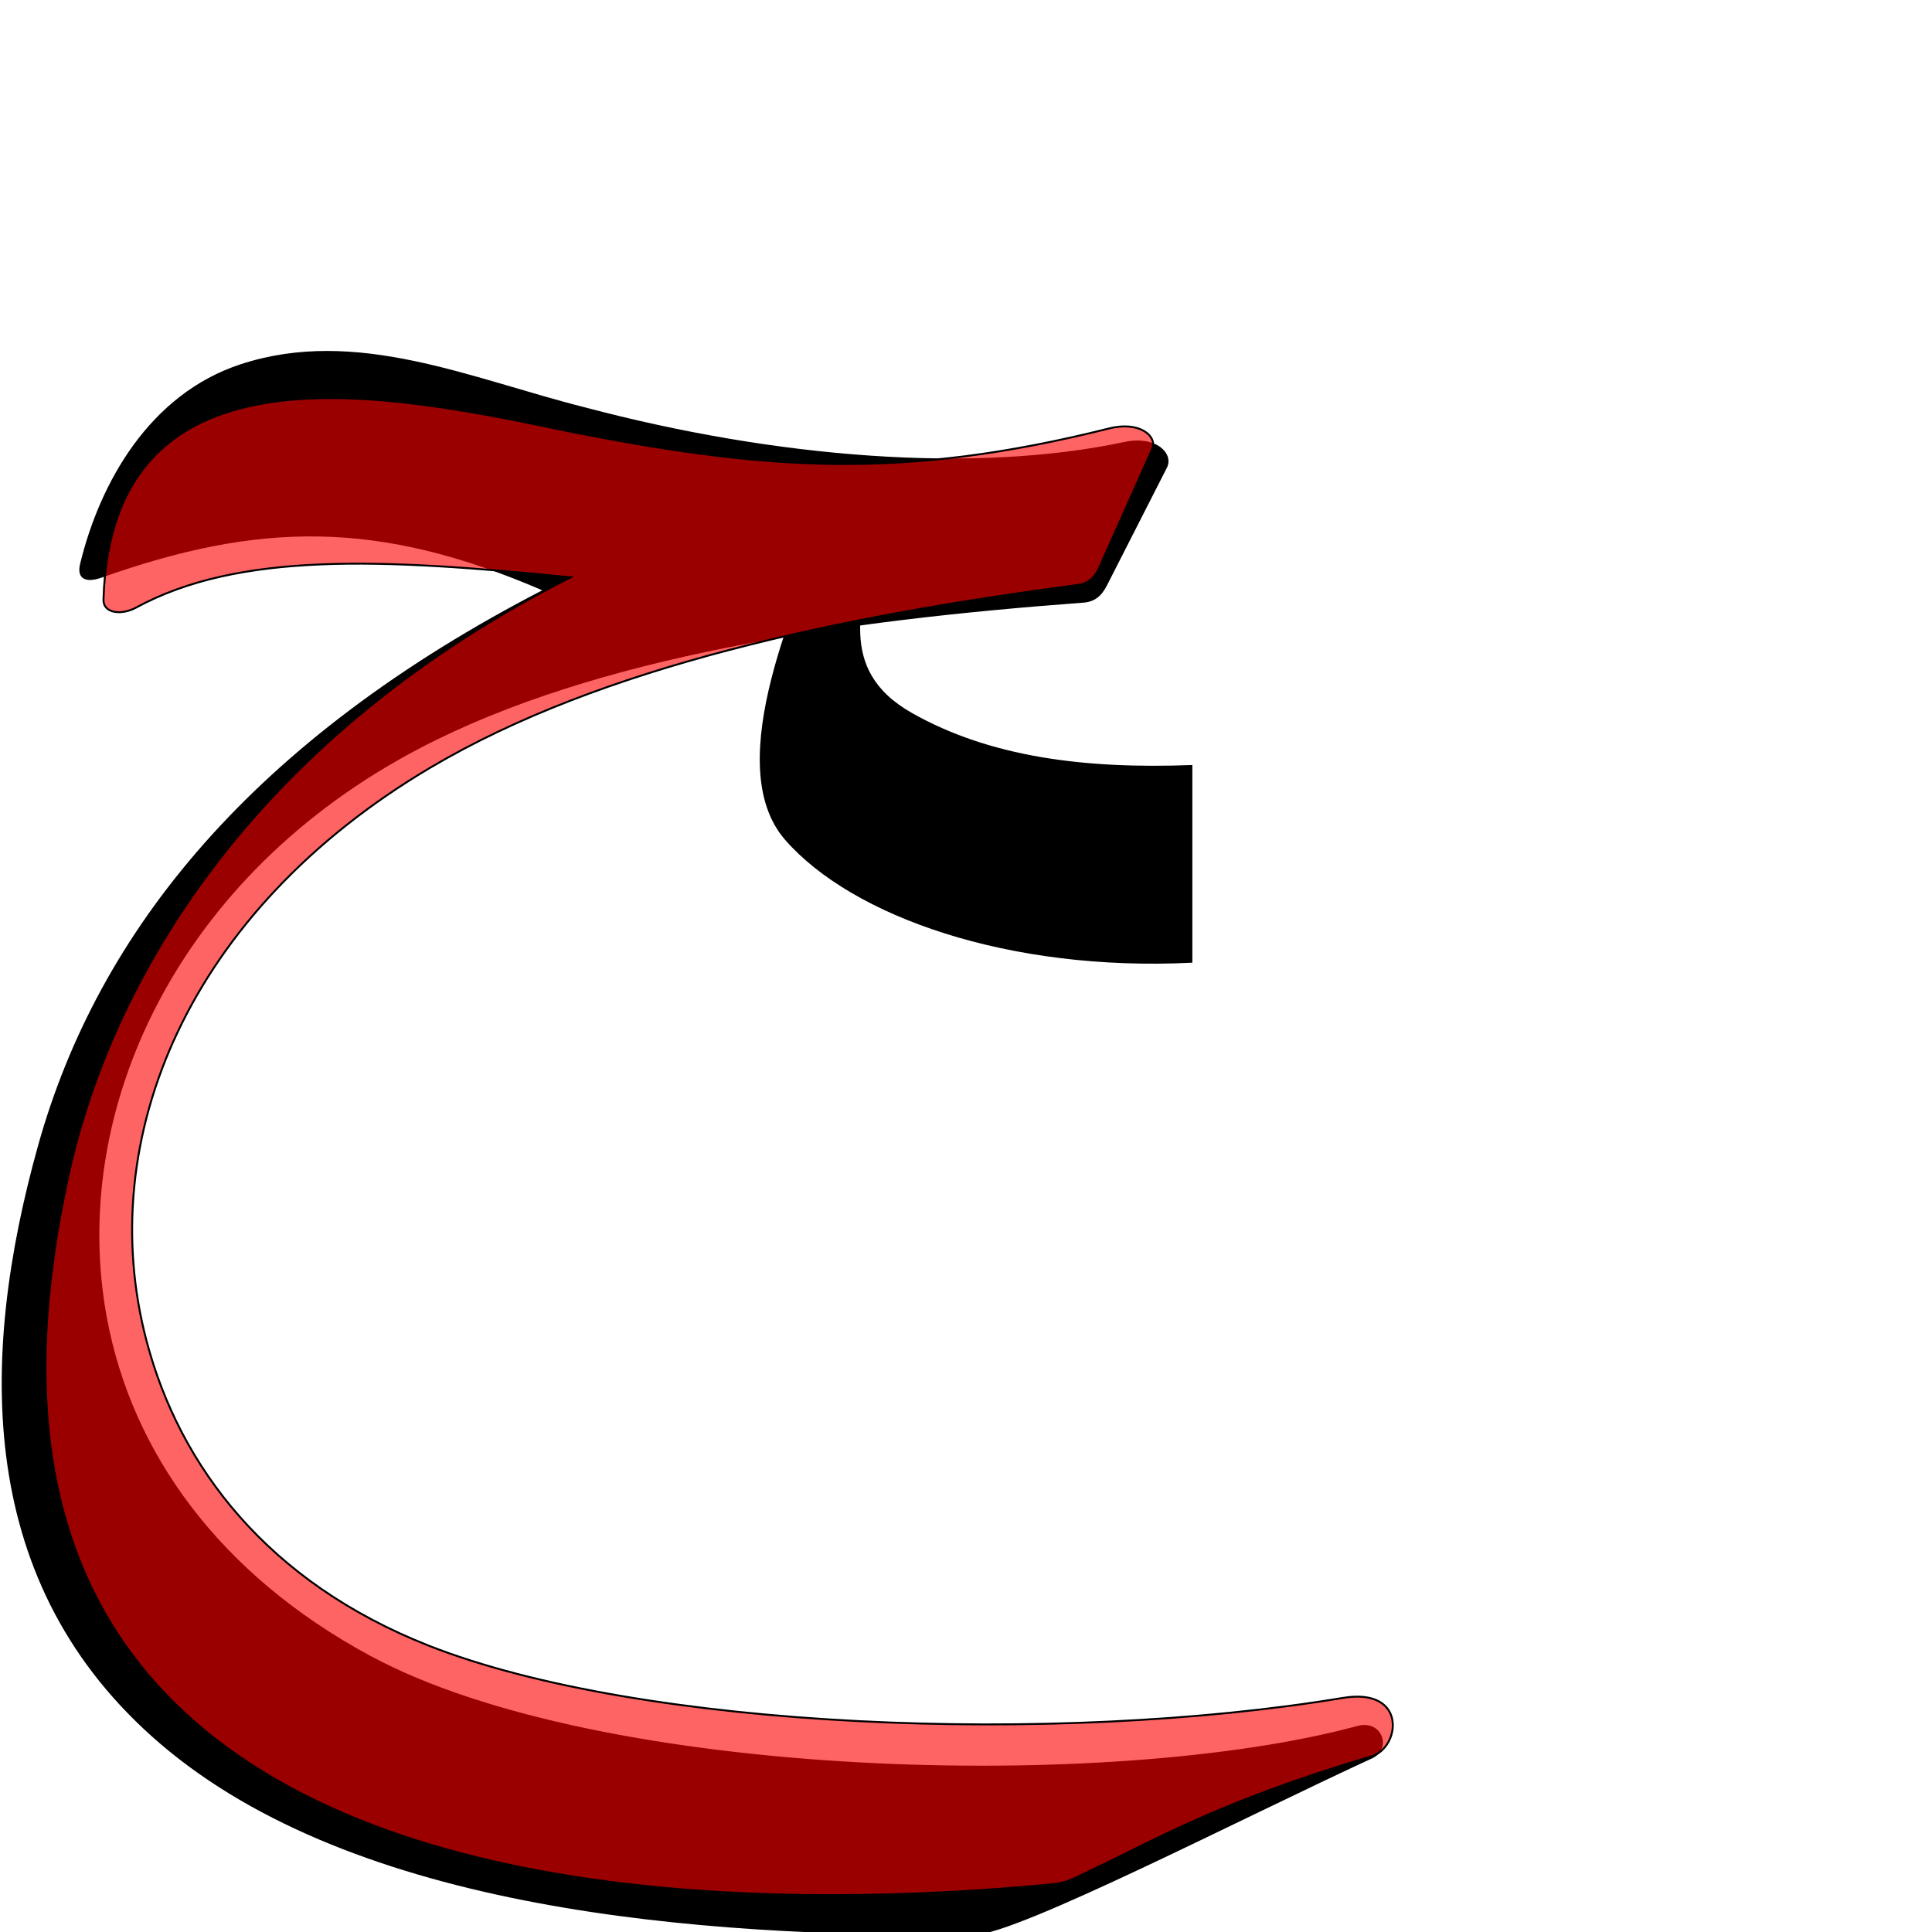 <?xml version="1.0" encoding="UTF-8" standalone="no"?>
<!-- Created with Inkscape (http://www.inkscape.org/) -->

<svg
   xmlns:dc="http://purl.org/dc/elements/1.1/"
   xmlns:cc="http://creativecommons.org/ns#"
   xmlns:rdf="http://www.w3.org/1999/02/22-rdf-syntax-ns#"
   xmlns:svg="http://www.w3.org/2000/svg"
   xmlns="http://www.w3.org/2000/svg"
   xmlns:sodipodi="http://sodipodi.sourceforge.net/DTD/sodipodi-0.dtd"
   xmlns:inkscape="http://www.inkscape.org/namespaces/inkscape"
   version="1.0"
   width="1000"
   height="1000"
   id="svg5496"
   sodipodi:version="0.32"
   inkscape:version="0.47pre4 r22446"
   sodipodi:docname="haa.isol.fina.svg"
   inkscape:output_extension="org.inkscape.output.svg.inkscape">
  <sodipodi:namedview
     inkscape:pageshadow="2"
     inkscape:pageopacity="0.0"
     guidetolerance="10.0"
     gridtolerance="10.0"
     objecttolerance="10.0"
     borderopacity="1.0"
     bordercolor="#666666"
     pagecolor="#ffffff"
     id="base"
     showgrid="false"
     showguides="true"
     inkscape:guide-bbox="true"
     inkscape:zoom="0.64205296"
     inkscape:cx="330.27406"
     inkscape:cy="319.74084"
     inkscape:window-x="0"
     inkscape:window-y="24"
     inkscape:current-layer="svg5496"
     inkscape:window-width="1280"
     inkscape:window-height="727"
     inkscape:window-maximized="1">
    <sodipodi:guide
       orientation="horizontal"
       position="200"
       id="guide5596" />
  </sodipodi:namedview>
  <defs
     id="defs5498">
    <inkscape:perspective
       sodipodi:type="inkscape:persp3d"
       inkscape:vp_x="0 : 500 : 1"
       inkscape:vp_y="0 : 1000 : 0"
       inkscape:vp_z="1000 : 500 : 1"
       inkscape:persp3d-origin="500 : 333.33333 : 1"
       id="perspective8" />
    <inkscape:perspective
       id="perspective2388"
       inkscape:persp3d-origin="372.04724 : 350.78739 : 1"
       inkscape:vp_z="744.09448 : 526.18109 : 1"
       inkscape:vp_y="0 : 1000 : 0"
       inkscape:vp_x="0 : 526.18109 : 1"
       sodipodi:type="inkscape:persp3d" />
    <inkscape:perspective
       id="perspective5485"
       inkscape:persp3d-origin="0.5 : 0.33333333 : 1"
       inkscape:vp_z="1 : 0.5 : 1"
       inkscape:vp_y="0 : 1000 : 0"
       inkscape:vp_x="0 : 0.5 : 1"
       sodipodi:type="inkscape:persp3d" />
  </defs>
  <g
     id="layer1"
     transform="translate(-141.055,90.741)" />
  <path
     style="fill:#000000;fill-rule:evenodd;stroke:#000000;stroke-width:1px;stroke-linecap:butt;stroke-linejoin:miter;stroke-opacity:1"
     d="M 603.56,241.822 L 572.549,302.719 C 569.724,308.266 566.324,311.02 560.674,311.439 C 436.285,320.666 308.791,338.909 216.928,386.914 C 92.286,452.048 34.166,574.401 55.1,683.571 C 68.167,751.713 112.493,814.914 191.488,857.525 C 310.745,921.854 575.953,928.152 702.668,893.856 C 715.116,890.486 719.848,905.148 709.999,909.668 C 644.031,939.941 527.543,1000.163 504.386,1001.038 C 359.749,1002.15 183.982,988.182 83.502,902.368 C -12.111,820.71 -10.799,703.971 20.197,593.047 C 51.198,482.103 131.105,383.254 281.852,305.498 C 195.433,267.973 133.456,269.863 52.528,298.465 C 44.261,301.386 40.226,299.109 41.949,291.999 C 52.127,250.003 77.826,204.394 124.686,189.025 C 184.528,169.4 243.818,196.56 302.75,211.36 C 401.032,237.408 504.079,245.871 582.115,229.248 C 598.165,225.83 607.025,235.018 603.56,241.822 z"
     id="path2394"
     sodipodi:nodetypes="cssssssscsscssscss" />
  <path
     style="fill:#000000;fill-rule:evenodd;stroke:#000000;stroke-width:1px;stroke-linecap:butt;stroke-linejoin:miter;stroke-opacity:1"
     d="M 616.654,396.489 L 616.654,497.811 C 522.107,502.442 441.437,473.966 406.852,434.485 C 372.268,395.004 415.951,306.138 426.125,274.793 L 450.354,282.503 C 447.591,311.228 431.058,346.453 471.83,369.507 C 512.251,392.362 561.343,398.571 616.654,396.489 z"
     id="path2408"
     sodipodi:nodetypes="cczccsc" />
  <path
     style="fill:#ff0000;fill-opacity:0.608;fill-rule:evenodd;stroke:#000000;stroke-width:1;stroke-linecap:butt;stroke-linejoin:miter;stroke-miterlimit:4;stroke-opacity:1;stroke-dasharray:none"
     d="m 596.29,232.688 -27.234,60.945 c -2.481,5.552 -5.706,8.426 -11.32,9.168 -123.595,16.344 -246.249,42.015 -334.804,94.41 -125.605,74.314 -174.664,192.08 -147.099,296.789 17.206,65.358 62.926,125.01 146.024,157.77 110.404,43.525 324.984,51.66 473.289,27.063 33.418,-5.543 29.825,25.813 14.628,30.302 -79.173,23.391 -114.312,44.535 -145.258,59.025 -8.732,4.088 -11.565,6.394 -20.832,7.263 -143.993,13.496 -320.597,6.556 -426.134,-70.76 C 17.124,831.091 11.302,717.714 35.463,608.217 59.629,498.701 137.783,378.805 295.324,298.819 c -98.159,-9.855 -171.729,-13.208 -224.896,15.664 -7.673,4.167 -17.088,2.948 -16.866,-4.168 4.061,-137.922 149.097,-106.221 244.307,-86.366 99.692,19.441 169.811,24.49 276.247,-2.191 15.887,-3.982 25.216,4.12 22.173,10.93 z"
     id="path2394-1"
     sodipodi:nodetypes="cssssssssssscsccss" />
</svg>
